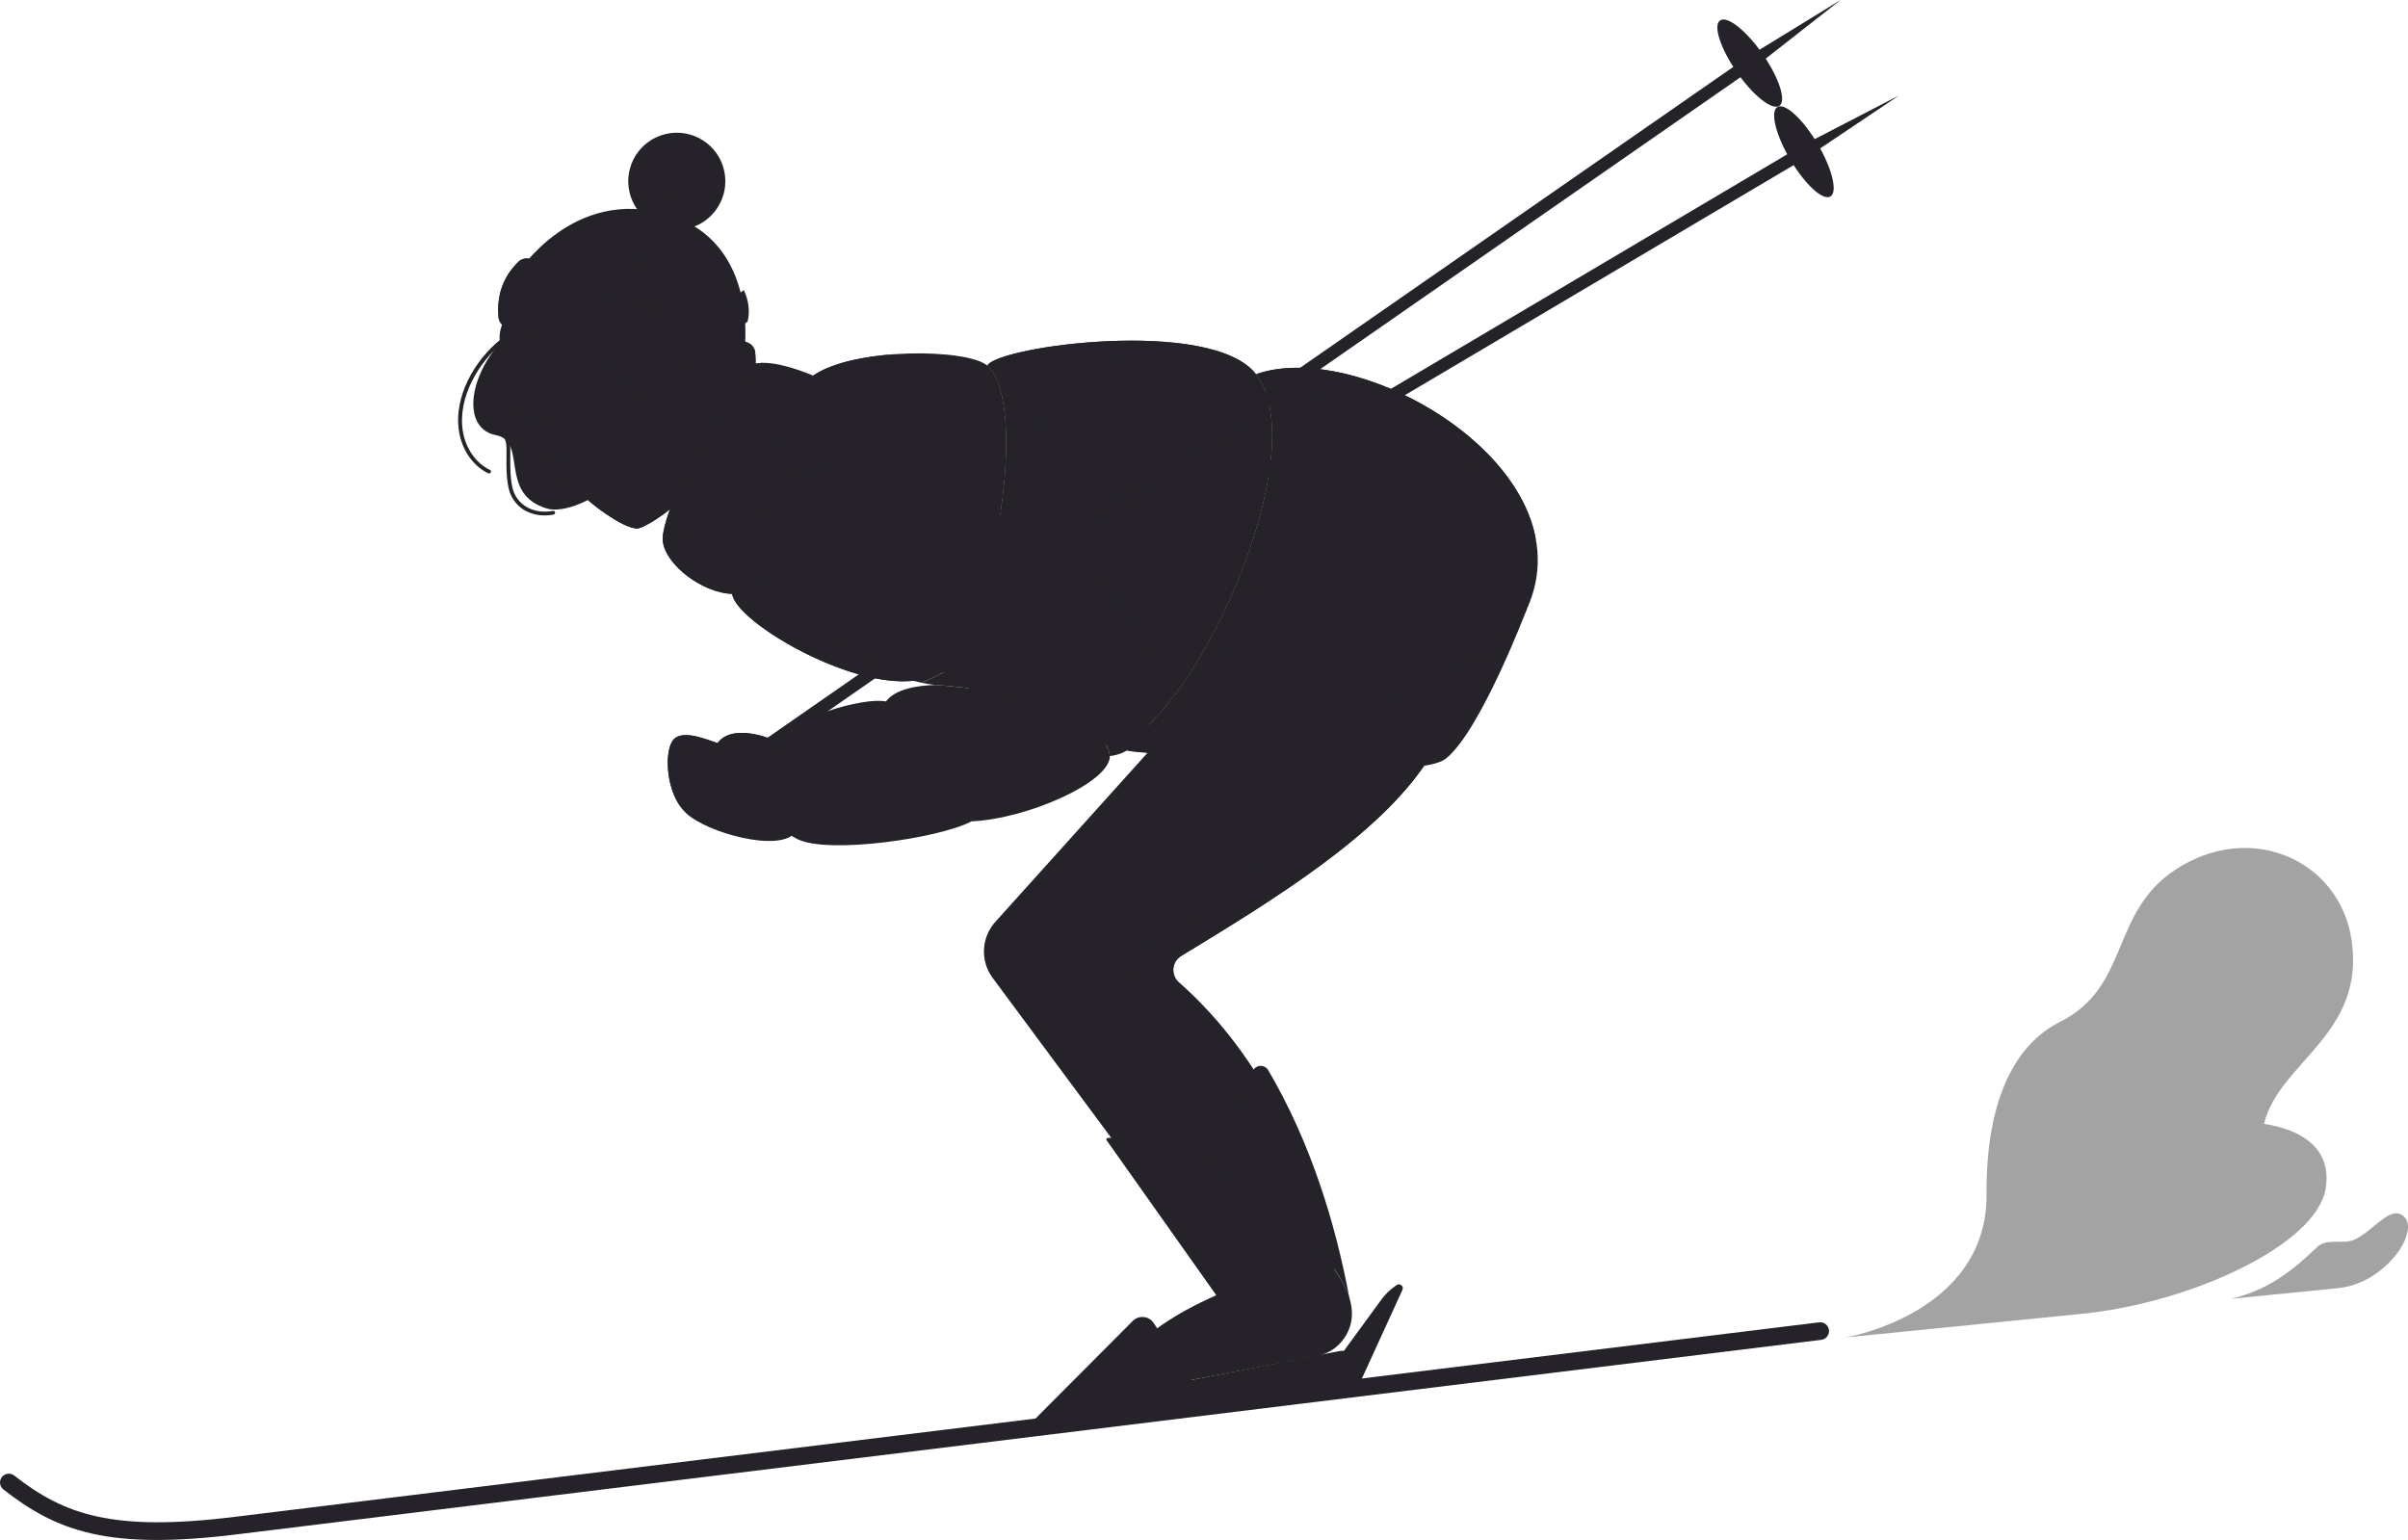 <?xml version="1.0" encoding="utf-8"?>
<!-- Generator: Adobe Illustrator 27.1.1, SVG Export Plug-In . SVG Version: 6.00 Build 0)  -->
<svg version="1.1" id="_x31_" xmlns="http://www.w3.org/2000/svg" xmlns:xlink="http://www.w3.org/1999/xlink" x="0px" y="0px"
	 viewBox="0 0 96 61.4" style="enable-background:new 0 0 96 61.4;" xml:space="preserve">
<style type="text/css">
	.st0{fill:#252229;}
	.st1{clip-path:url(#XMLID_00000082335686377214154330000004821126848454671799_);fill:#252229;}
	.st2{clip-path:url(#XMLID_00000082335686377214154330000004821126848454671799_);}
	.st3{opacity:0.3;}
	.st4{fill:#A3A3A3;}
</style>
<g>
	<g>
		<g>
			<g>
				<g>
					<g>
						<path class="st0" d="M24.316,19.245c-0.543,0.687-1.86,1.225-2.505,1.033c-1.967-0.585-0.753-2.679-2.04-2.928
							c-1.602-0.31-0.986-3.154,1.2-4.584L24.316,19.245z"/>
						<g>
							<path class="st0" d="M19.507,18.876c0.025-0.003,0.047-0.018,0.059-0.042c0.018-0.038,0.002-0.083-0.036-0.1
								c-0.546-0.258-0.957-0.84-1.074-1.517c-0.236-1.371,0.655-2.804,1.582-3.555c0.032-0.026,0.037-0.074,0.011-0.106
								c-0.026-0.032-0.074-0.037-0.106-0.011c-0.993,0.803-1.884,2.258-1.636,3.697c0.125,0.725,0.569,1.349,1.158,1.628
								C19.479,18.876,19.494,18.878,19.507,18.876z"/>
						</g>
						<g>
							<path class="st0" d="M21.942,20.537c0.042-0.005,0.085-0.012,0.128-0.02c0.041-0.008,0.068-0.047,0.06-0.088
								c-0.008-0.041-0.047-0.067-0.088-0.06c-0.789,0.149-1.47-0.249-1.618-0.948c-0.088-0.417-0.083-0.82-0.079-1.175
								c0.006-0.474,0.01-0.849-0.243-0.973c-0.037-0.018-0.082-0.003-0.101,0.034c-0.018,0.037-0.003,0.082,0.034,0.101
								c0.168,0.082,0.164,0.415,0.158,0.836c-0.004,0.345-0.01,0.775,0.082,1.208C20.434,20.196,21.124,20.638,21.942,20.537z"/>
						</g>
					</g>
					<g>
						<defs>
							<path id="XMLID_26_" d="M20.379,13.123c-0.55,2.219,0.707,3.772,1.343,5.22l0.213,0.995l0.675-0.224
								c0.8,0.955,2.321,2.011,2.822,1.95c0.501-0.061,3.513-2.021,3.641-4.672C29.2,13.741,20.93,10.904,20.379,13.123z"/>
						</defs>
						<use xlink:href="#XMLID_26_"  style="overflow:visible;fill:#252229;"/>
						<clipPath id="XMLID_00000039097718107434720700000018172165588235475386_">
							<use xlink:href="#XMLID_26_"  style="overflow:visible;"/>
						</clipPath>
						<path style="clip-path:url(#XMLID_00000039097718107434720700000018172165588235475386_);fill:#252229;" d="M11.471,16.045
							c0.564,4.591,4.743,7.857,9.334,7.293c4.592-0.564,7.857-4.743,7.293-9.334c-0.564-4.592-4.743-7.857-9.334-7.293
							C14.172,7.274,10.907,11.453,11.471,16.045z"/>
						<path style="clip-path:url(#XMLID_00000039097718107434720700000018172165588235475386_);fill:#252229;" d="M21.36,18.963
							c0.308,2.508,2.591,4.292,5.099,3.984c2.508-0.308,4.292-2.591,3.984-5.1c-0.308-2.508-2.591-4.292-5.099-3.984
							C22.835,14.171,21.052,16.454,21.36,18.963z"/>
						<g style="clip-path:url(#XMLID_00000039097718107434720700000018172165588235475386_);">
							<path class="st0" d="M23.902,20.417c0.017-0.002,0.034-0.008,0.049-0.017c0.494-0.296,0.882-0.683,1.152-1.151
								c0.035-0.06,0.014-0.137-0.046-0.171c-0.06-0.035-0.137-0.014-0.171,0.046c-0.248,0.431-0.606,0.788-1.063,1.061
								c-0.06,0.036-0.079,0.113-0.043,0.172C23.805,20.401,23.854,20.423,23.902,20.417z"/>
						</g>
					</g>
					<g>
						<path class="st0" d="M20.484,12.132l10.02,4.426c-1.971,2.748-4.959,1.502-4.764-0.46c-3.48,1.153-1.912-1.733-3.716-1.617
							C20.337,14.59,19.166,13.9,20.484,12.132z"/>
						<g>
							<path class="st0" d="M24.61,17.284c0.334-0.041,0.655-0.163,0.893-0.314c0.035-0.022,0.046-0.069,0.023-0.104
								c-0.022-0.035-0.069-0.046-0.104-0.023c-0.426,0.27-1.115,0.422-1.607,0.19c-0.76-0.359-0.83-1.137-0.887-1.763
								c-0.036-0.4-0.067-0.746-0.276-0.895c-0.034-0.024-0.081-0.016-0.105,0.017c-0.024,0.034-0.016,0.081,0.017,0.105
								c0.153,0.11,0.181,0.423,0.214,0.786c0.056,0.629,0.134,1.49,0.972,1.886C24.016,17.294,24.318,17.32,24.61,17.284z"/>
						</g>
					</g>
				</g>
				<g>
					<g>
						<g>
							<g>
								<path class="st0" d="M29.662,14.135c0,0,0.716-4.452-3.049-5.581c-3.765-1.129-5.956,2.32-5.956,2.32L29.662,14.135z"/>
								<g class="st3">
									<path class="st0" d="M26.613,8.554c3.765,1.129,3.049,5.581,3.049,5.581l-6.969-2.523
										C24.439,11.578,26.383,10.32,26.613,8.554z"/>
								</g>
							</g>
							<g>
								<path class="st0" d="M20.177,13.045c0.379,0.146,8.256,3.177,8.635,3.323c0.085,0.033,0.175,0.04,0.26,0.023
									c0.086-0.017,0.167-0.056,0.233-0.118c0.65-0.6,0.919-1.342,0.804-2.227c-0.011-0.087-0.046-0.168-0.098-0.234
									c-0.052-0.067-0.122-0.12-0.203-0.151c-0.379-0.146-8.261-3.179-8.64-3.325c-0.087-0.033-0.179-0.04-0.266-0.022
									c-0.087,0.018-0.17,0.06-0.236,0.125c-0.602,0.59-0.867,1.324-0.793,2.202c0.008,0.091,0.041,0.176,0.093,0.246
									C20.02,12.957,20.092,13.012,20.177,13.045z"/>
								<path class="st0" d="M19.874,12.641c-0.074-0.877,0.19-1.611,0.793-2.202c0.066-0.065,0.149-0.107,0.236-0.125
									c0.087-0.018,0.18-0.011,0.266,0.022c0.387,0.149,8.271,3.183,8.64,3.325c0.082,0.031,0.151,0.084,0.203,0.151
									c0.049,0.063,0.082,0.138,0.095,0.22c-0.254-0.098-7.93-3.052-8.293-3.191c-0.087-0.033-0.179-0.04-0.266-0.022
									c-0.087,0.018-0.17,0.06-0.236,0.125c-0.602,0.59-0.867,1.324-0.793,2.202c0.001,0.011,0.002,0.022,0.004,0.033
									l-0.347-0.133c-0.085-0.033-0.157-0.088-0.21-0.159C19.915,12.816,19.882,12.732,19.874,12.641z"/>
							</g>
						</g>
					</g>
					<g>
						<path class="st0" d="M25.061,7.463c0.13,1.061,1.096,1.815,2.157,1.685c1.061-0.13,1.815-1.096,1.685-2.157
							c-0.13-1.061-1.096-1.815-2.157-1.685C25.685,5.437,24.931,6.402,25.061,7.463z"/>
						<path class="st0" d="M25.421,6.289c-0.355,0.615-0.267,1.33,0.196,1.597c0.463,0.267,1.126-0.015,1.48-0.63
							c0.355-0.615,0.267-1.33-0.196-1.597C26.438,5.393,25.776,5.675,25.421,6.289z"/>
					</g>
				</g>
				<g>
					<path class="st0" d="M25.177,14.848l4.477-3.283c0.184,0.399,0.252,0.814,0.154,1.252l-5.525,4
						c-1.094,1.518-2.539,1.628-2.539,1.628s-0.598-0.872-0.722-1.499C21.022,16.946,23.419,16.101,25.177,14.848z"/>
					<g>
						<path class="st0" d="M24.911,15.238c-0.64,1.828-1.903,2.608-2.75,2.918l0.255-1.559C23.179,16.268,24.11,15.81,24.911,15.238
							z"/>
						<path class="st0" d="M21.069,17.13c0.248-0.093,0.745-0.273,1.346-0.533l-0.255,1.559c-0.197,0.072-0.371,0.119-0.51,0.147
							C21.5,18.065,21.204,17.568,21.069,17.13z"/>
					</g>
				</g>
			</g>
			<g>
				<g>
					<path class="st0" d="M75.714,3.803l-3.924,2.031c-0.123,0.064-0.172,0.216-0.108,0.339c0.064,0.123,0.216,0.172,0.339,0.108
						c0.008-0.004,0.017-0.009,0.025-0.015L75.714,3.803z"/>
					<path class="st0" d="M72.458,5.73c0.583,0.985,0.814,1.927,0.515,2.104c-0.299,0.177-1.014-0.479-1.597-1.464
						c-0.583-0.985-0.814-1.927-0.515-2.104C71.16,4.089,71.875,4.744,72.458,5.73z"/>
					<g>
						<path class="st0" d="M45.55,21.921c0.033-0.004,0.066-0.015,0.097-0.033L72.045,6.266c0.119-0.071,0.159-0.225,0.088-0.344
							c-0.071-0.119-0.225-0.159-0.344-0.088L45.392,21.456c-0.119,0.071-0.159,0.225-0.088,0.344
							C45.356,21.888,45.454,21.933,45.55,21.921z"/>
					</g>
				</g>
				<g>
					<g>
						<path id="XMLID_24_" class="st0" d="M46.258,29.45l-6.53,7.254c-0.592,0.61-0.668,1.555-0.18,2.251l9.498,12.814
							c-2.101,0.925-4.099,2.289-4.309,3.542l7.499-1.432c0.835-0.164,1.389-0.966,1.24-1.804
							c-0.972-5.488-3.121-9.943-6.476-12.904c-0.334-0.295-0.287-0.827,0.093-1.058c3.635-2.211,7.903-4.816,9.817-7.785
							L46.258,29.45z"/>
						<path class="st0" d="M45.117,38.096c3.709-2.459,7.518-5.151,8.978-7.999l2.814,0.232c-1.914,2.969-6.183,5.575-9.817,7.785
							c-0.38,0.231-0.427,0.764-0.093,1.058c3.355,2.961,5.504,7.416,6.476,12.903c0.128,0.725-0.269,1.423-0.919,1.704
							c-0.456-5.847-3.15-11.062-7.486-15.096c-0.085-0.079-0.124-0.186-0.12-0.29C44.954,38.279,45.011,38.166,45.117,38.096z"/>
					</g>
					<g>
						<g>
							<path class="st0" d="M49.993,42.622c0.076-0.093,0.187-0.133,0.295-0.125c0.107,0.009,0.21,0.067,0.271,0.171
								c1.653,2.811,2.671,6,3.258,9.196c-0.423-1.772-3.001-3.605-4.551-4.556c-0.015-0.371-0.108-2.683-0.123-3.055
								c-0.007-0.184,0.019-0.366,0.077-0.537C49.328,43.395,49.44,43.294,49.993,42.622z"/>
							<g>
								<path class="st0" d="M48.49,51.643c-0.192-0.271-4.183-5.911-4.375-6.182c-0.013-0.018-0.013-0.04-0.005-0.058
									c0.009-0.018,0.026-0.031,0.049-0.032c0.584-0.024,1.03-0.043,1.614-0.067c0.111-0.005,0.221,0.006,0.327,0.031
									c0.107,0.025,0.21,0.065,0.307,0.118c2.71,1.502,8.946,5.341,7.181,7.904c-0.244,0.354-0.621,0.617-1.075,0.706
									c-0.345,0.066-7.502,1.432-7.846,1.498c-0.081,0.015-0.157-0.012-0.21-0.063c-0.053-0.051-0.082-0.127-0.069-0.208
									C44.663,53.605,46.934,52.328,48.49,51.643z"/>
							</g>
						</g>
					</g>
				</g>
				<g>
					<path class="st0" d="M60.876,24.271c0,0-1.837,4.847-3.222,5.967c-1.386,1.12-12.722-0.317-12.722-0.317L60.876,24.271z"/>
					<path id="XMLID_20_" class="st0" d="M44.483,29.666c2.871-0.493,8.064-11.517,5.592-14.744
						c4.237-1.503,13.305,3.826,10.802,9.349C59.253,27.852,45.345,31.083,44.483,29.666L44.483,29.666z"/>
					<g>
						<g>
							<path class="st0" d="M55.261,16.177c-1.595-0.634-3.312-0.703-3.576,0.993c-1.07,6.869-4.754,11.895-7.171,12.538
								c-0.012-0.014-0.023-0.028-0.032-0.043c2.871-0.493,8.064-11.517,5.592-14.744c3.512-1.246,10.343,2.202,11.153,6.564
								C60.183,19.177,57.717,17.153,55.261,16.177z"/>
						</g>
						<g>
							<path id="XMLID_17_" class="st0" d="M39.363,14.579c0.369-0.772,8.956-1.947,10.711,0.343
								c2.473,3.226-2.721,14.251-5.592,14.744c-2.227,0.382-6.966-2.934-6.966-2.934C39.596,25.101,41.088,16.083,39.363,14.579z"
								/>
							<path class="st0" d="M41.05,18.047c-0.499,4.601-3.031,9.022-3.031,9.022c-0.316-0.206-0.502-0.336-0.502-0.336
								c2.079-1.631,3.57-10.649,1.846-12.153c0.369-0.771,8.937-1.944,10.705,0.335c-1.293-0.659-3.38-0.703-5.224-0.566
								c-1.143,0.085-2.152,0.636-2.846,1.465C41.483,16.43,41.142,17.2,41.05,18.047z"/>
						</g>
						<g>
							<path id="XMLID_16_" class="st0" d="M32.419,14.976c1.63-1.132,6.156-1.084,6.944-0.397
								c1.724,1.504,0.233,10.522-1.846,12.153c-2.079,1.631-8.171-1.773-8.328-3.055C29.709,20.569,30.714,17.642,32.419,14.976z"
								/>
							<path class="st0" d="M32.419,14.976c0.798-0.554,2.196-0.774,3.165-0.848c-1.828,0.319-3.13,1.362-4.59,6.425
								c-1.054,3.654,2.391,6.338,5.973,6.469c-2.436,0.825-7.633-2.163-7.778-3.346C29.706,20.591,30.704,17.657,32.419,14.976z"/>
						</g>
					</g>
					<g>
						<path id="XMLID_11_" class="st0" d="M32.419,14.976c0,0-1.662-0.728-2.396-0.442c-0.758,0.296-3.746,5.84-3.597,7.05
							c0.119,0.969,1.62,2.066,2.763,2.093C29.878,20.666,30.904,17.751,32.419,14.976z"/>
						<path class="st0" d="M30.024,14.535c0.118-0.046,0.26-0.066,0.416-0.067c-0.385,0.014-3.735,4.656-3.346,7.069
							c0.166,1.028,1.189,1.563,2.152,1.896c-0.019,0.081-0.038,0.163-0.057,0.244c-1.142-0.026-2.644-1.124-2.763-2.093
							C26.278,20.375,29.266,14.831,30.024,14.535z"/>
					</g>
				</g>
				<g>
					<path class="st0" d="M73.379,0l-3.766,2.311c-0.118,0.073-0.155,0.227-0.083,0.346c0.073,0.118,0.227,0.156,0.346,0.083
						c0.008-0.005,0.016-0.011,0.024-0.016L73.379,0z"/>
					<path class="st0" d="M70.273,2.158c0.653,0.94,0.952,1.863,0.667,2.061c-0.285,0.198-1.046-0.404-1.699-1.344
						c-0.653-0.94-0.952-1.863-0.667-2.061C68.859,0.616,69.62,1.218,70.273,2.158z"/>
					<g>
						<path class="st0" d="M27.989,31.804c0.039-0.005,0.078-0.019,0.112-0.043L69.9,2.723c0.114-0.079,0.142-0.236,0.063-0.349
							c-0.079-0.114-0.236-0.142-0.349-0.063L27.815,31.348c-0.114,0.079-0.142,0.236-0.063,0.349
							C27.807,31.777,27.899,31.815,27.989,31.804z"/>
					</g>
				</g>
				<g>
					<g>
						<path id="XMLID_1_" class="st0" d="M31.727,30.031c-0.424-0.463-2.46-1.319-3.117-0.403c-0.322-0.091-1.364-0.57-1.754-0.145
							c-0.39,0.425-0.339,2.171,0.51,2.951c0.849,0.78,3.679,1.551,4.328,0.773C32.343,32.428,32.15,30.494,31.727,30.031z"/>
						<g>
							<path class="st0" d="M29.245,29.992c0,0-1.878-0.677-2.268-0.025c-0.301,0.503-0.206,1.376,0.173,2.226
								c-0.639-0.852-0.648-2.325-0.294-2.711c0.39-0.425,1.431,0.054,1.754,0.145c0.633-0.882,2.544-0.121,3.063,0.35
								C30.66,29.481,29.09,29.343,29.245,29.992z"/>
						</g>
					</g>
					<g>
						<g>
							<path class="st0" d="M41.971,22.669c4.495,0.856,5.166,7.122,2.278,7.477c-0.155-1.263-2.815-2.547-6.953-2.835
								c-0.182-0.021-0.365-0.05-0.547-0.086C39.403,26.034,41.118,24.506,41.971,22.669z"/>
							<path class="st0" d="M36.902,19.655c2.116,0.231,4.149,1.238,4.908,2.66c0.062,0.117,0.115,0.234,0.161,0.353
								c-0.853,1.837-2.568,3.365-5.221,4.556c-0.96-0.192-1.906-0.607-2.718-1.338C35.726,23.781,36.639,21.705,36.902,19.655z"/>
							<path class="st0" d="M30.556,20.254c1.193-2.44,5.193-1.983,6.346-0.599c-0.262,2.05-1.175,4.126-2.87,6.232
								C31.282,25.635,29.312,22.798,30.556,20.254z"/>
						</g>
						<g>
							<path class="st0" d="M35.32,27.966c0.368-0.481,1.194-0.635,1.975-0.656c4.139,0.288,6.798,1.572,6.953,2.835
								c-0.001,1.052-3.292,2.502-5.522,2.604L35.32,27.966z"/>
							<path class="st0" d="M31.009,29.558c0.525-0.922,3.378-1.768,4.311-1.592c3.486,1.606,3.401,4.784,3.407,4.784
								c-1.277,0.676-5.706,1.318-6.935,0.707c-0.815-0.405-0.964-1.142-1.068-1.895C30.627,30.864,30.629,30.227,31.009,29.558z"/>
						</g>
					</g>
				</g>
			</g>
		</g>
		<g>
			<g>
				<path class="st0" d="M53.473,54.003l0.799-1.093l0.799-1.093c0.074-0.102,0.157-0.197,0.246-0.285
					c0.089-0.088,0.186-0.169,0.289-0.242l0.037-0.026l0.037-0.026c0.065-0.046,0.139-0.034,0.189,0.007
					c0.05,0.041,0.075,0.112,0.042,0.184l-0.894,1.954l-0.894,1.954l-0.306,0.038l-0.306,0.038l-0.019-0.705L53.473,54.003z"/>
				<path class="st0" d="M47.273,56.178l6.239-0.766l0.352-1.041c0.052-0.153,0.003-0.306-0.099-0.405
					c-0.086-0.083-0.21-0.128-0.344-0.101l-6.281,1.225L47.273,56.178z"/>
				<path class="st0" d="M45.994,52.751l2.186,3.317l-7.302,0.897l4.282-4.297c0.121-0.121,0.282-0.172,0.437-0.156
					C45.751,52.526,45.899,52.608,45.994,52.751z"/>
			</g>
			<g>
				<path class="st0" d="M9.445,61.177l63.164-7.756c0.193-0.024,0.33-0.199,0.306-0.392c-0.024-0.193-0.199-0.33-0.392-0.306
					L9.36,60.479c-4.883,0.6-6.792-0.084-8.792-1.647c-0.153-0.12-0.374-0.092-0.494,0.061c-0.119,0.153-0.092,0.374,0.061,0.493
					C2.287,61.068,4.318,61.807,9.445,61.177z"/>
			</g>
		</g>
	</g>
	<g>
		<path class="st4" d="M79.198,47.618c-0.025-3.986,1.269-6.043,2.924-6.872c2.802-1.404,1.985-4.322,4.581-6.054
			c2.985-1.992,6.557-0.418,7.044,2.767c0.579,3.786-2.906,4.899-3.485,7.35c2.121,0.341,2.653,1.457,2.452,2.602
			c-0.393,2.232-5.363,4.536-9.709,4.971c-6.273,0.628-9.432,0.944-9.432,0.944S79.227,52.393,79.198,47.618z"/>
		<path class="st4" d="M88.936,51.787c0,0,2.315-0.232,4.291-0.429c1.976-0.198,3.431-2.508,2.47-2.947
			c-0.499-0.228-1.138,0.699-1.831,1.015c-0.434,0.198-1.102-0.073-1.488,0.294C91.598,50.46,90.582,51.406,88.936,51.787z"/>
	</g>
</g>
</svg>
